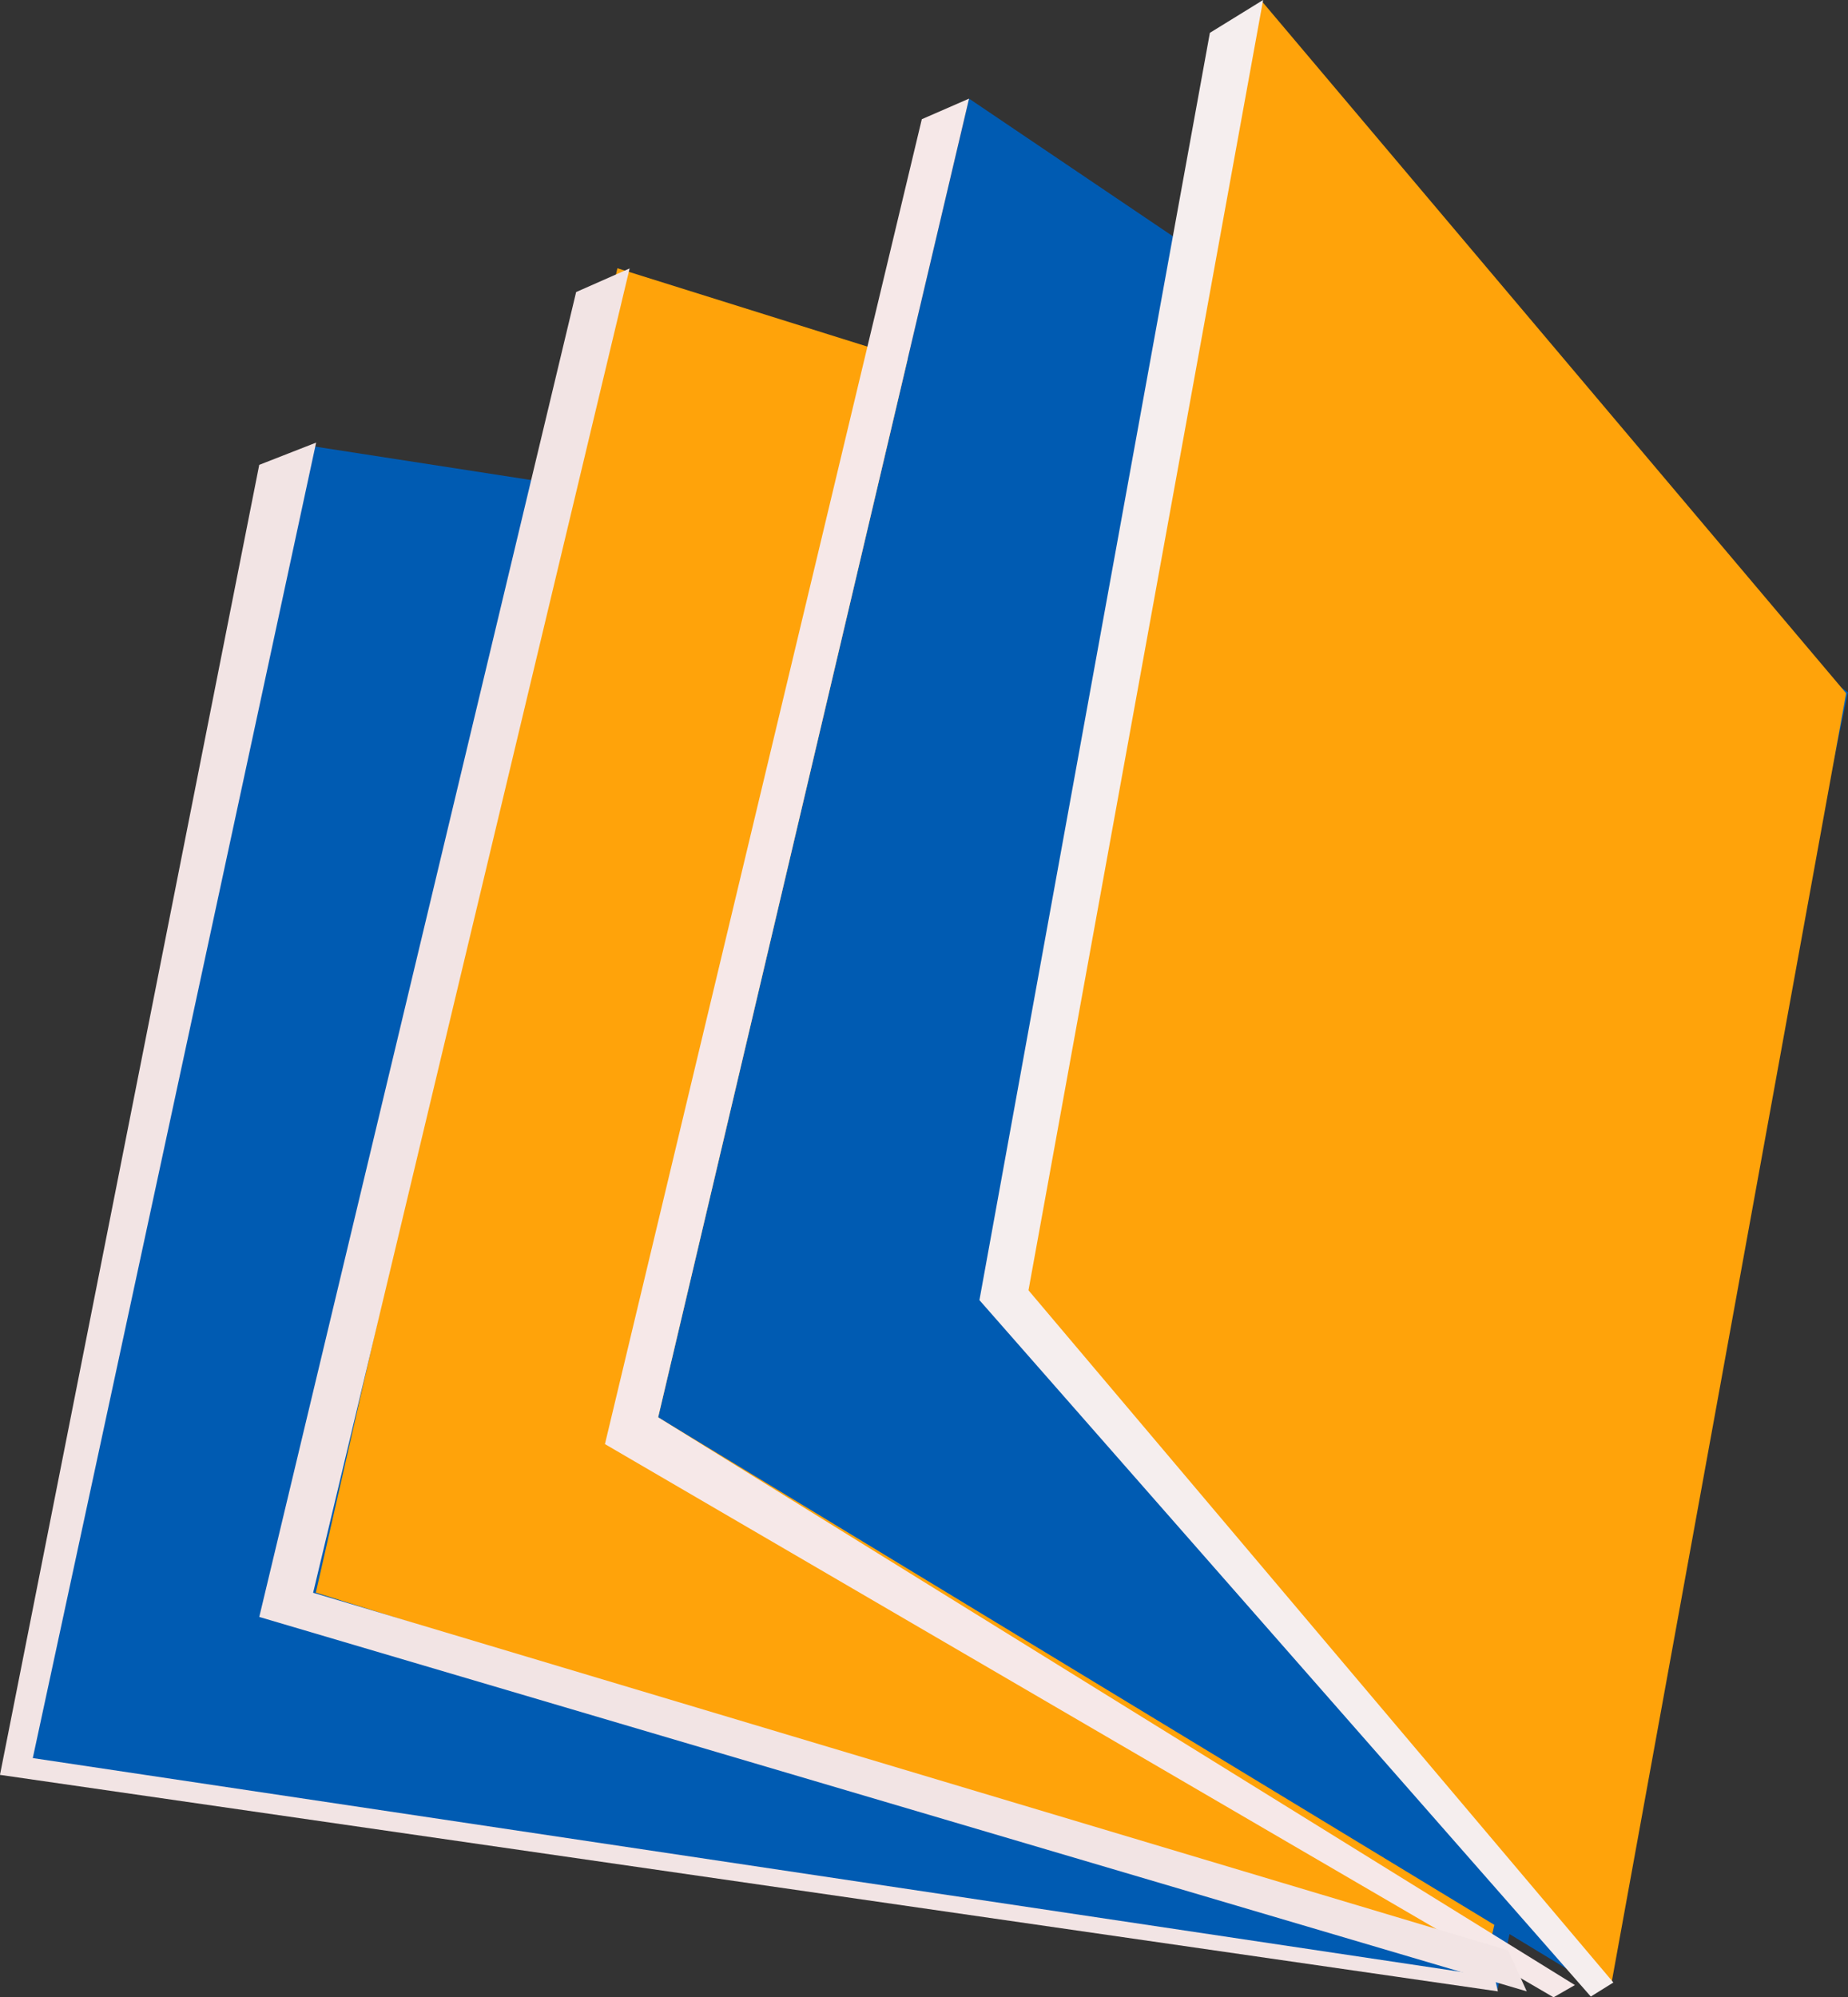 <?xml version="1.0" encoding="UTF-8" standalone="no"?>
<!-- Created with Inkscape (http://www.inkscape.org/) -->

<svg
   xmlns:dc="http://purl.org/dc/elements/1.1/"
   xmlns:cc="http://creativecommons.org/ns#"
   xmlns:rdf="http://www.w3.org/1999/02/22-rdf-syntax-ns#"
   xmlns:svg="http://www.w3.org/2000/svg"
   xmlns="http://www.w3.org/2000/svg"
   xmlns:sodipodi="http://sodipodi.sourceforge.net/DTD/sodipodi-0.dtd"
   xmlns:inkscape="http://www.inkscape.org/namespaces/inkscape"
   id="svg3045"
   version="1.1"
   inkscape:version="0.92.4 (5da689c313, 2019-01-14)"
   width="64.152"
   height="69.347"
   xml:space="preserve"
   sodipodi:docname="Logo.svg"><rect width="100%" height="100%" fill="#333333" stroke="none"/><defs
     id="defs3049"><clipPath
       clipPathUnits="userSpaceOnUse"
       id="clipPath3063"><path
         d="M 0,560 H 960 V 0 H 0 Z"
         id="path3065"
         inkscape:connector-curvature="0" /></clipPath><clipPath
       clipPathUnits="userSpaceOnUse"
       id="clipPath3091"><path
         d="M 0,560 H 960 V 0 H 0 Z"
         id="path3093"
         inkscape:connector-curvature="0" /></clipPath><clipPath
       clipPathUnits="userSpaceOnUse"
       id="clipPath3099"><path
         d="M 175.758,476.879 H 280.539 V 362.861 H 175.758 Z"
         id="path3101"
         inkscape:connector-curvature="0" /></clipPath><linearGradient
       x1="0"
       y1="0"
       x2="1"
       y2="0"
       gradientUnits="userSpaceOnUse"
       gradientTransform="matrix(20.333,-95.333,-95.333,-20.333,486.749,470.542)"
       spreadMethod="pad"
       id="linearGradient3155"><stop
         style="stop-opacity:1;stop-color:#ffffff"
         offset="0"
         id="stop3157" /><stop
         style="stop-opacity:1;stop-color:#d16b18"
         offset="0.905"
         id="stop3159" /><stop
         style="stop-opacity:1;stop-color:#d16b18"
         offset="0.905"
         id="stop3161" /><stop
         style="stop-opacity:1;stop-color:#231f20"
         offset="1"
         id="stop3163" /></linearGradient><clipPath
       clipPathUnits="userSpaceOnUse"
       id="clipPath3171"><path
         d="M 483.014,485.122 470.868,402.55 c -10e-4,-0.006 -0.002,-0.013 -0.002,-0.02 v 0 c 0.005,-0.003 0.01,-0.008 0.015,-0.012 v 0 l 34.154,-29.875 3.948,-3.452 c -0.241,0.652 -0.361,0.979 -0.361,0.979 v 0 c 0,0 -0.121,0.327 -0.361,0.981 v 0 l -2.566,2.245 -33.76,29.529 11.804,80.257 36.326,-31.773 -11.804,-80.258 c 0.24,-0.654 0.361,-0.981 0.361,-0.981 v 0 c 0,0 0.12,-0.327 0.361,-0.979 v 0 l 12.148,82.591 c 0,0.007 10e-4,0.014 0.003,0.02 v 0 l -0.015,0.013 -38.087,33.315 c -0.005,0.004 -0.01,0.008 -0.015,0.012 v 0 c -10e-4,-0.006 -0.002,-0.012 -0.003,-0.02"
         id="path3173"
         inkscape:connector-curvature="0" /></clipPath><clipPath
       clipPathUnits="userSpaceOnUse"
       id="clipPath3301"><path
         d="M 0,560 H 960 V 0 H 0 Z"
         id="path3303"
         inkscape:connector-curvature="0" /></clipPath><clipPath
       clipPathUnits="userSpaceOnUse"
       id="clipPath3325"><path
         d="M 0,560 H 960 V 0 H 0 Z"
         id="path3327"
         inkscape:connector-curvature="0" /></clipPath><linearGradient
       x1="0"
       y1="0"
       x2="1"
       y2="0"
       gradientUnits="userSpaceOnUse"
       gradientTransform="matrix(333.072,0,0,333.072,538.964,91)"
       spreadMethod="pad"
       id="linearGradient3331"><stop
         style="stop-opacity:1;stop-color:#ffffff"
         offset="0"
         id="stop3333" /><stop
         style="stop-opacity:1;stop-color:#231f20"
         offset="1"
         id="stop3335" /></linearGradient></defs><sodipodi:namedview
     pagecolor="#ffffff"
     bordercolor="#666666"
     borderopacity="1"
     objecttolerance="10"
     gridtolerance="10"
     guidetolerance="10"
     inkscape:pageopacity="0"
     inkscape:pageshadow="2"
     inkscape:window-width="1920"
     inkscape:window-height="1015"
     id="namedview3047"
     showgrid="false"
     inkscape:snap-bbox="true"
     inkscape:zoom="1.33"
     inkscape:cx="95.539602"
     inkscape:cy="-53.118701"
     inkscape:window-x="0"
     inkscape:window-y="48"
     inkscape:window-maximized="1"
     inkscape:current-layer="layer1"
     fit-margin-top="0"
     fit-margin-left="0"
     fit-margin-right="0"
     fit-margin-bottom="0"
     showborder="false"><inkscape:grid
       type="xygrid"
       id="grid3339"
       originx="-232.057"
       originy="-645.565"
       spacingx="1"
       spacingy="1" /></sodipodi:namedview><g
     inkscape:groupmode="layer"
     id="layer2"
     inkscape:label="Book"
     style="display:inline"
     transform="translate(-232.057,14.912)"><g
       id="g4196"
       transform="translate(268.421,-270.62)"><rect
         transform="matrix(0.988,0.153,-0.211,0.978,0,0)"
         y="272.245"
         x="32.301"
         height="46.72"
         width="51.63"
         id="rect4374"
         style="display:inline;fill:#005bb2;fill-opacity:1;stroke:none;stroke-width:4.006;stroke-miterlimit:4;stroke-dasharray:none;stroke-opacity:1" /><rect
         style="display:inline;fill:#ffa30a;fill-opacity:1;stroke:none;stroke-width:4.003;stroke-miterlimit:4;stroke-dasharray:none;stroke-opacity:1"
         id="rect4376"
         width="42.597"
         height="47.16"
         x="44.431"
         y="258.192"
         transform="matrix(0.954,0.299,-0.222,0.975,0,0)" /><path
         sodipodi:nodetypes="ccccc"
         inkscape:connector-curvature="0"
         id="rect4378"
         d="m -2.724,259.132 30.512,20.609 -9.302,44.604 -32.002,-19.428 z"
         style="display:inline;fill:#005bb2;fill-opacity:1;stroke:none;stroke-width:4.112;stroke-miterlimit:4;stroke-dasharray:none;stroke-opacity:1" /><rect
         style="display:inline;fill:#ffa30a;fill-opacity:1;stroke:none;stroke-width:4.554;stroke-miterlimit:4;stroke-dasharray:54.645, 54.645;stroke-dashoffset:20.492;stroke-opacity:1"
         id="rect4380"
         width="31.461"
         height="45.533"
         x="68.821"
         y="206.466"
         transform="matrix(0.645,0.764,-0.179,0.984,0,0)" /><path
         sodipodi:nodetypes="cccccc"
         inkscape:connector-curvature="0"
         id="path4782"
         d="m 7.484,255.708 -1.848,1.14 -8,44 21.224,24.18 0.783,-0.488 -20.304,-24.033"
         style="display:inline;fill:#f5eeee;fill-opacity:1;fill-rule:evenodd;stroke:none;stroke-width:1px;stroke-linecap:butt;stroke-linejoin:miter;stroke-opacity:1" /><path
         sodipodi:nodetypes="cccccc"
         inkscape:connector-curvature="0"
         id="path4786"
         d="m -2.724,259.132 -1.64,0.715 -11,46 32.93,19.207 0.741,-0.425 -31.824,-19.712"
         style="display:inline;fill:#f6e8e8;fill-opacity:1;fill-rule:evenodd;stroke:none;stroke-width:1px;stroke-linecap:butt;stroke-linejoin:miter;stroke-opacity:1" /><path
         style="display:inline;fill:#f2e4e4;fill-opacity:1;fill-rule:evenodd;stroke:none;stroke-width:1px;stroke-linecap:butt;stroke-linejoin:miter;stroke-opacity:1"
         d="m -14.507,265.028 -1.857,0.82 -11,46 44,13 -0.643,-1.421 -41.487,-12.419"
         id="path4788"
         inkscape:connector-curvature="0"
         sodipodi:nodetypes="cccccc" /><path
         sodipodi:nodetypes="cccccc"
         inkscape:connector-curvature="0"
         id="path4810"
         d="m -25.39,271.075 -1.975,0.773 -9,45.483 52,7.517 -0.117,-0.503 -50.744,-7.597"
         style="display:inline;fill:#f2e4e4;fill-opacity:1;fill-rule:evenodd;stroke:none;stroke-width:1px;stroke-linecap:butt;stroke-linejoin:miter;stroke-opacity:1" /></g></g><g
     inkscape:groupmode="layer"
     id="layer1"
     inkscape:label="LearningStacks"
     style="display:inline"
     transform="translate(-5.518,274.809)">
</g></svg>